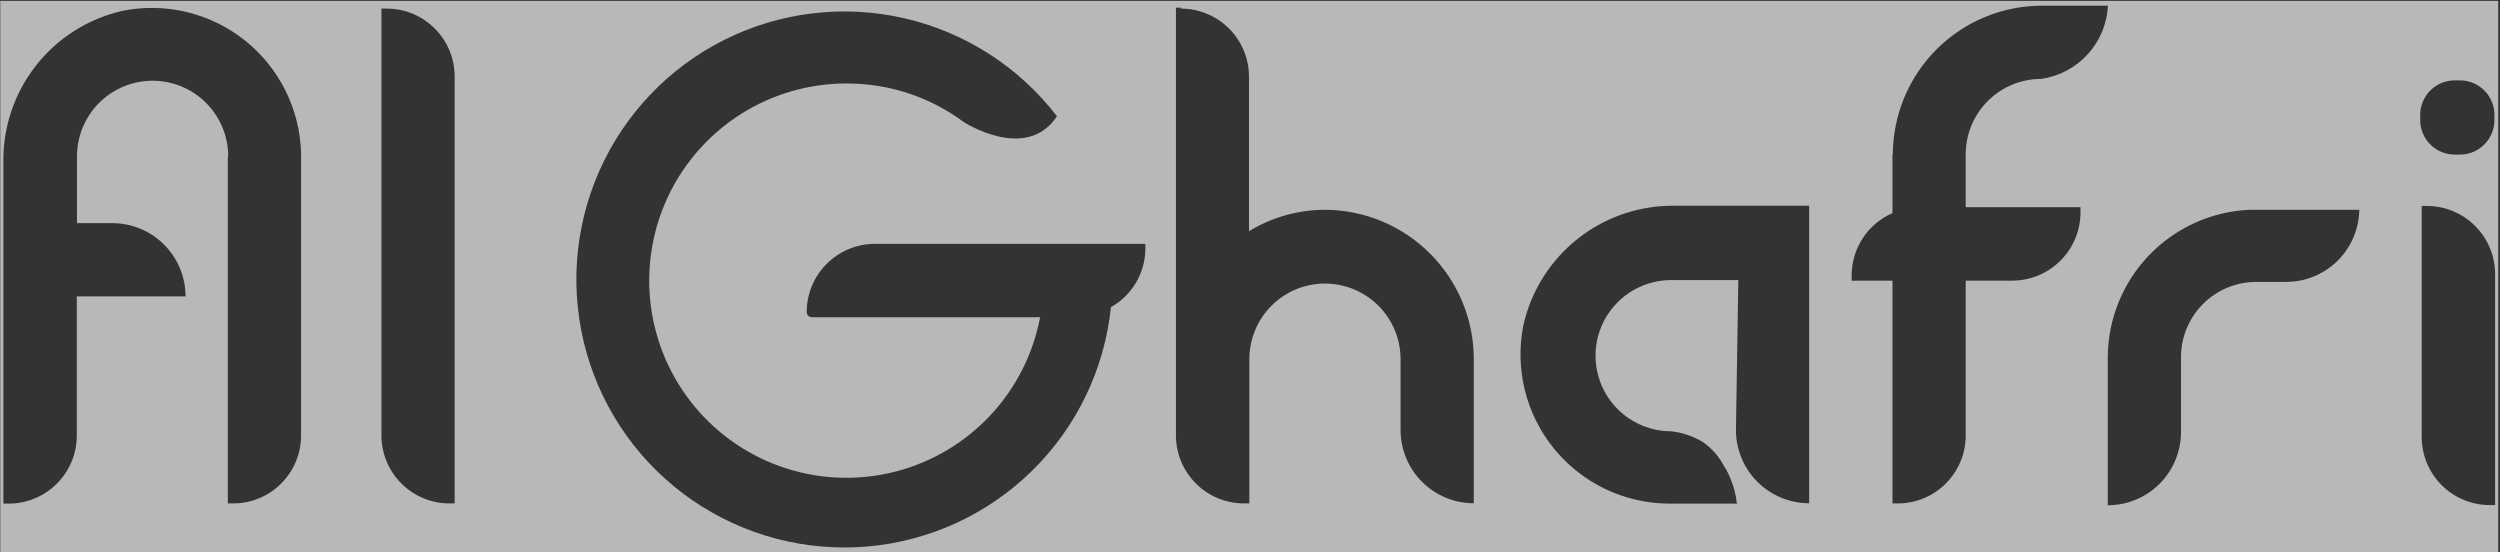 <svg width="1213" height="268" viewBox="0 0 1213 268" fill="none" xmlns="http://www.w3.org/2000/svg">
<rect x="0" y="0" width="1213" height="268" fill="#333333" stroke="none"/>
<path opacity="0.65" fill-rule="evenodd" clip-rule="evenodd" d="M0.133 0.417H1212.13V267.975H0.133V0.417ZM918.227 103.39V74.7L918.404 74.877C918.475 55.755 926.109 37.437 939.639 23.923C953.169 10.41 971.496 2.799 990.619 2.752H1022.77C1022.34 11.52 1018.87 19.864 1012.95 26.349C1007.04 32.833 999.044 37.053 990.352 38.282C985.539 38.282 980.773 39.231 976.327 41.076C971.881 42.92 967.843 45.624 964.444 49.032C961.044 52.439 958.351 56.484 956.517 60.934C954.683 65.385 953.745 70.153 953.757 74.966V100.547H1009.45V103.123C1009.43 111.88 1005.94 120.27 999.746 126.462C993.554 132.654 985.163 136.142 976.407 136.166H953.757V211.311C953.757 215.646 952.901 219.939 951.24 223.943C949.578 227.946 947.143 231.583 944.073 234.645C941.004 237.706 937.361 240.131 933.352 241.782C929.344 243.433 925.049 244.277 920.714 244.265H918.227V147.002V136.166H898.419V133.59C898.434 127.177 900.315 120.907 903.832 115.544C907.349 110.182 912.351 105.958 918.227 103.39ZM573.144 3.728H570.568V211.31C570.591 220.058 574.083 228.44 580.277 234.617C586.471 240.795 594.862 244.264 603.61 244.264H606.186V174.27C606.186 164.541 610.051 155.21 616.931 148.33C623.81 141.451 633.141 137.586 642.871 137.586C652.6 137.586 661.931 141.451 668.81 148.33C675.69 155.21 679.555 164.541 679.555 174.27V208.645C679.555 218.068 683.298 227.105 689.961 233.769C696.624 240.432 705.662 244.175 715.085 244.175V174.181C715.061 154.989 707.427 136.59 693.856 123.019C680.285 109.448 661.885 101.813 642.693 101.79C629.746 101.847 617.062 105.441 606.008 112.182V37.215C606.008 28.451 602.527 20.047 596.331 13.85C590.134 7.653 581.729 4.172 572.966 4.172L573.144 3.728ZM110.544 244.264V76.12L110.722 75.853C110.722 66.124 106.857 56.793 99.977 49.913C93.097 43.034 83.767 39.169 74.037 39.169C64.308 39.169 54.977 43.034 48.097 49.913C41.218 56.793 37.353 66.124 37.353 75.853V108.274H54.496C63.919 108.274 72.956 112.017 79.619 118.681C86.282 125.344 90.026 134.381 90.026 143.804H37.264V211.399C37.24 220.147 33.749 228.529 27.555 234.706C21.361 240.884 12.97 244.353 4.221 244.353H1.646V78.962C1.333 61.884 6.925 45.222 17.477 31.789C28.028 18.357 42.893 8.979 59.559 5.238C69.881 3.18 80.527 3.398 90.757 5.875C100.986 8.353 110.552 13.032 118.788 19.585C127.024 26.138 133.732 34.409 138.444 43.82C143.157 53.231 145.76 63.556 146.074 74.077V76.12V211.31C146.074 215.645 145.218 219.938 143.557 223.942C141.895 227.945 139.46 231.582 136.39 234.644C133.321 237.705 129.678 240.13 125.669 241.781C121.661 243.432 117.366 244.276 113.031 244.264H110.544ZM852.687 233.767C846.024 227.104 842.281 218.066 842.281 208.643L843.435 135.896H810.837C801.107 135.896 791.777 139.761 784.897 146.641C778.017 153.521 774.152 162.852 774.152 172.581C774.152 182.31 778.017 191.641 784.897 198.521C791.777 205.4 801.107 209.265 810.837 209.265C816.135 209.847 821.25 211.542 825.848 214.239C829.362 216.589 832.381 219.607 834.73 223.122C835.214 223.847 835.574 224.491 835.951 225.164L835.952 225.164L835.955 225.171L835.963 225.184C836.136 225.493 836.313 225.809 836.507 226.142C837.707 227.99 838.719 229.954 839.527 232.004C841.211 235.934 842.289 240.097 842.725 244.351H809.416C798.765 244.244 788.269 241.789 778.676 237.16C769.084 232.531 760.631 225.842 753.92 217.571C747.21 209.3 742.407 199.649 739.855 189.308C737.303 178.968 737.064 168.191 739.156 157.747C742.915 141.074 752.31 126.207 765.757 115.657C779.204 105.106 795.879 99.517 812.969 99.834H877.81V244.173C868.387 244.173 859.35 240.43 852.687 233.767ZM220.597 244.262V37.213C220.609 32.878 219.765 28.583 218.114 24.575C216.463 20.566 214.038 16.923 210.977 13.854C207.915 10.784 204.279 8.349 200.275 6.687C196.271 5.026 191.978 4.17 187.643 4.17H185.067V211.308C185.091 220.056 188.583 228.438 194.777 234.615C200.971 240.793 209.362 244.262 218.11 244.262H220.597ZM1210.63 245.064H1208.06C1199.31 245.064 1190.92 241.595 1184.72 235.417C1178.53 229.24 1175.04 220.858 1175.01 212.11V99.925H1177.59C1186.35 99.949 1194.74 103.437 1200.93 109.629C1207.12 115.821 1210.61 124.212 1210.63 132.968V245.064ZM512.829 56.402C494.414 32.421 468.218 15.607 438.747 8.851C409.275 2.094 378.371 5.819 351.349 19.384C324.327 32.949 302.877 55.507 290.687 83.176C278.498 110.846 276.331 141.898 284.56 170.993C292.789 200.087 310.899 225.405 335.776 242.591C360.652 259.777 390.74 267.757 420.864 265.159C450.987 262.561 479.264 249.547 500.831 228.355C522.398 207.164 535.906 179.12 539.032 149.046C544.039 146.228 548.217 142.143 551.148 137.201C554.079 132.259 555.659 126.634 555.731 120.889V118.313H424.448C415.692 118.336 407.301 121.825 401.11 128.017C394.918 134.208 391.429 142.599 391.406 151.355C391.406 152.039 391.677 152.694 392.16 153.177C392.643 153.66 393.299 153.931 393.982 153.931H504.657C501.283 171.78 492.898 188.3 480.481 201.559C468.064 214.817 452.129 224.266 434.539 228.801C416.949 233.336 398.432 232.769 381.152 227.167C363.873 221.564 348.546 211.158 336.963 197.164C325.381 183.171 318.021 166.169 315.747 148.147C313.472 130.125 316.375 111.828 324.116 95.395C331.858 78.963 344.119 65.074 359.464 55.353C374.809 45.632 392.605 40.481 410.77 40.503C431.206 40.432 451.117 46.976 467.528 59.156C467.528 59.156 497.906 78.964 512.829 56.402ZM1091.52 101.79H1144.73C1144.59 111.12 1140.79 120.021 1134.14 126.569C1127.49 133.118 1118.53 136.788 1109.2 136.787H1094.72C1089.92 136.787 1085.17 137.734 1080.73 139.574C1076.3 141.414 1072.27 144.111 1068.88 147.511C1065.49 150.91 1062.8 154.945 1060.97 159.385C1059.14 163.824 1058.2 168.581 1058.22 173.382V209.623C1058.22 219.046 1054.47 228.083 1047.81 234.746C1041.15 241.409 1032.11 245.152 1022.69 245.152V173.56C1022.71 155.036 1029.89 137.236 1042.71 123.867C1055.53 110.498 1073.02 102.59 1091.52 101.79ZM1174.29 58.261V55.741C1174.29 51.301 1176.05 47.043 1179.18 43.904C1182.32 40.764 1186.56 39.001 1190.99 39.001H1193.6C1198.02 39.001 1202.27 40.764 1205.4 43.904C1208.53 47.043 1210.29 51.301 1210.29 55.741V58.261C1210.29 62.7 1208.53 66.958 1205.4 70.098C1202.27 73.237 1198.02 75.001 1193.6 75.001H1190.99C1186.56 75.001 1182.32 73.237 1179.18 70.098C1176.05 66.958 1174.29 62.7 1174.29 58.261Z" fill="white"/>
</svg>

